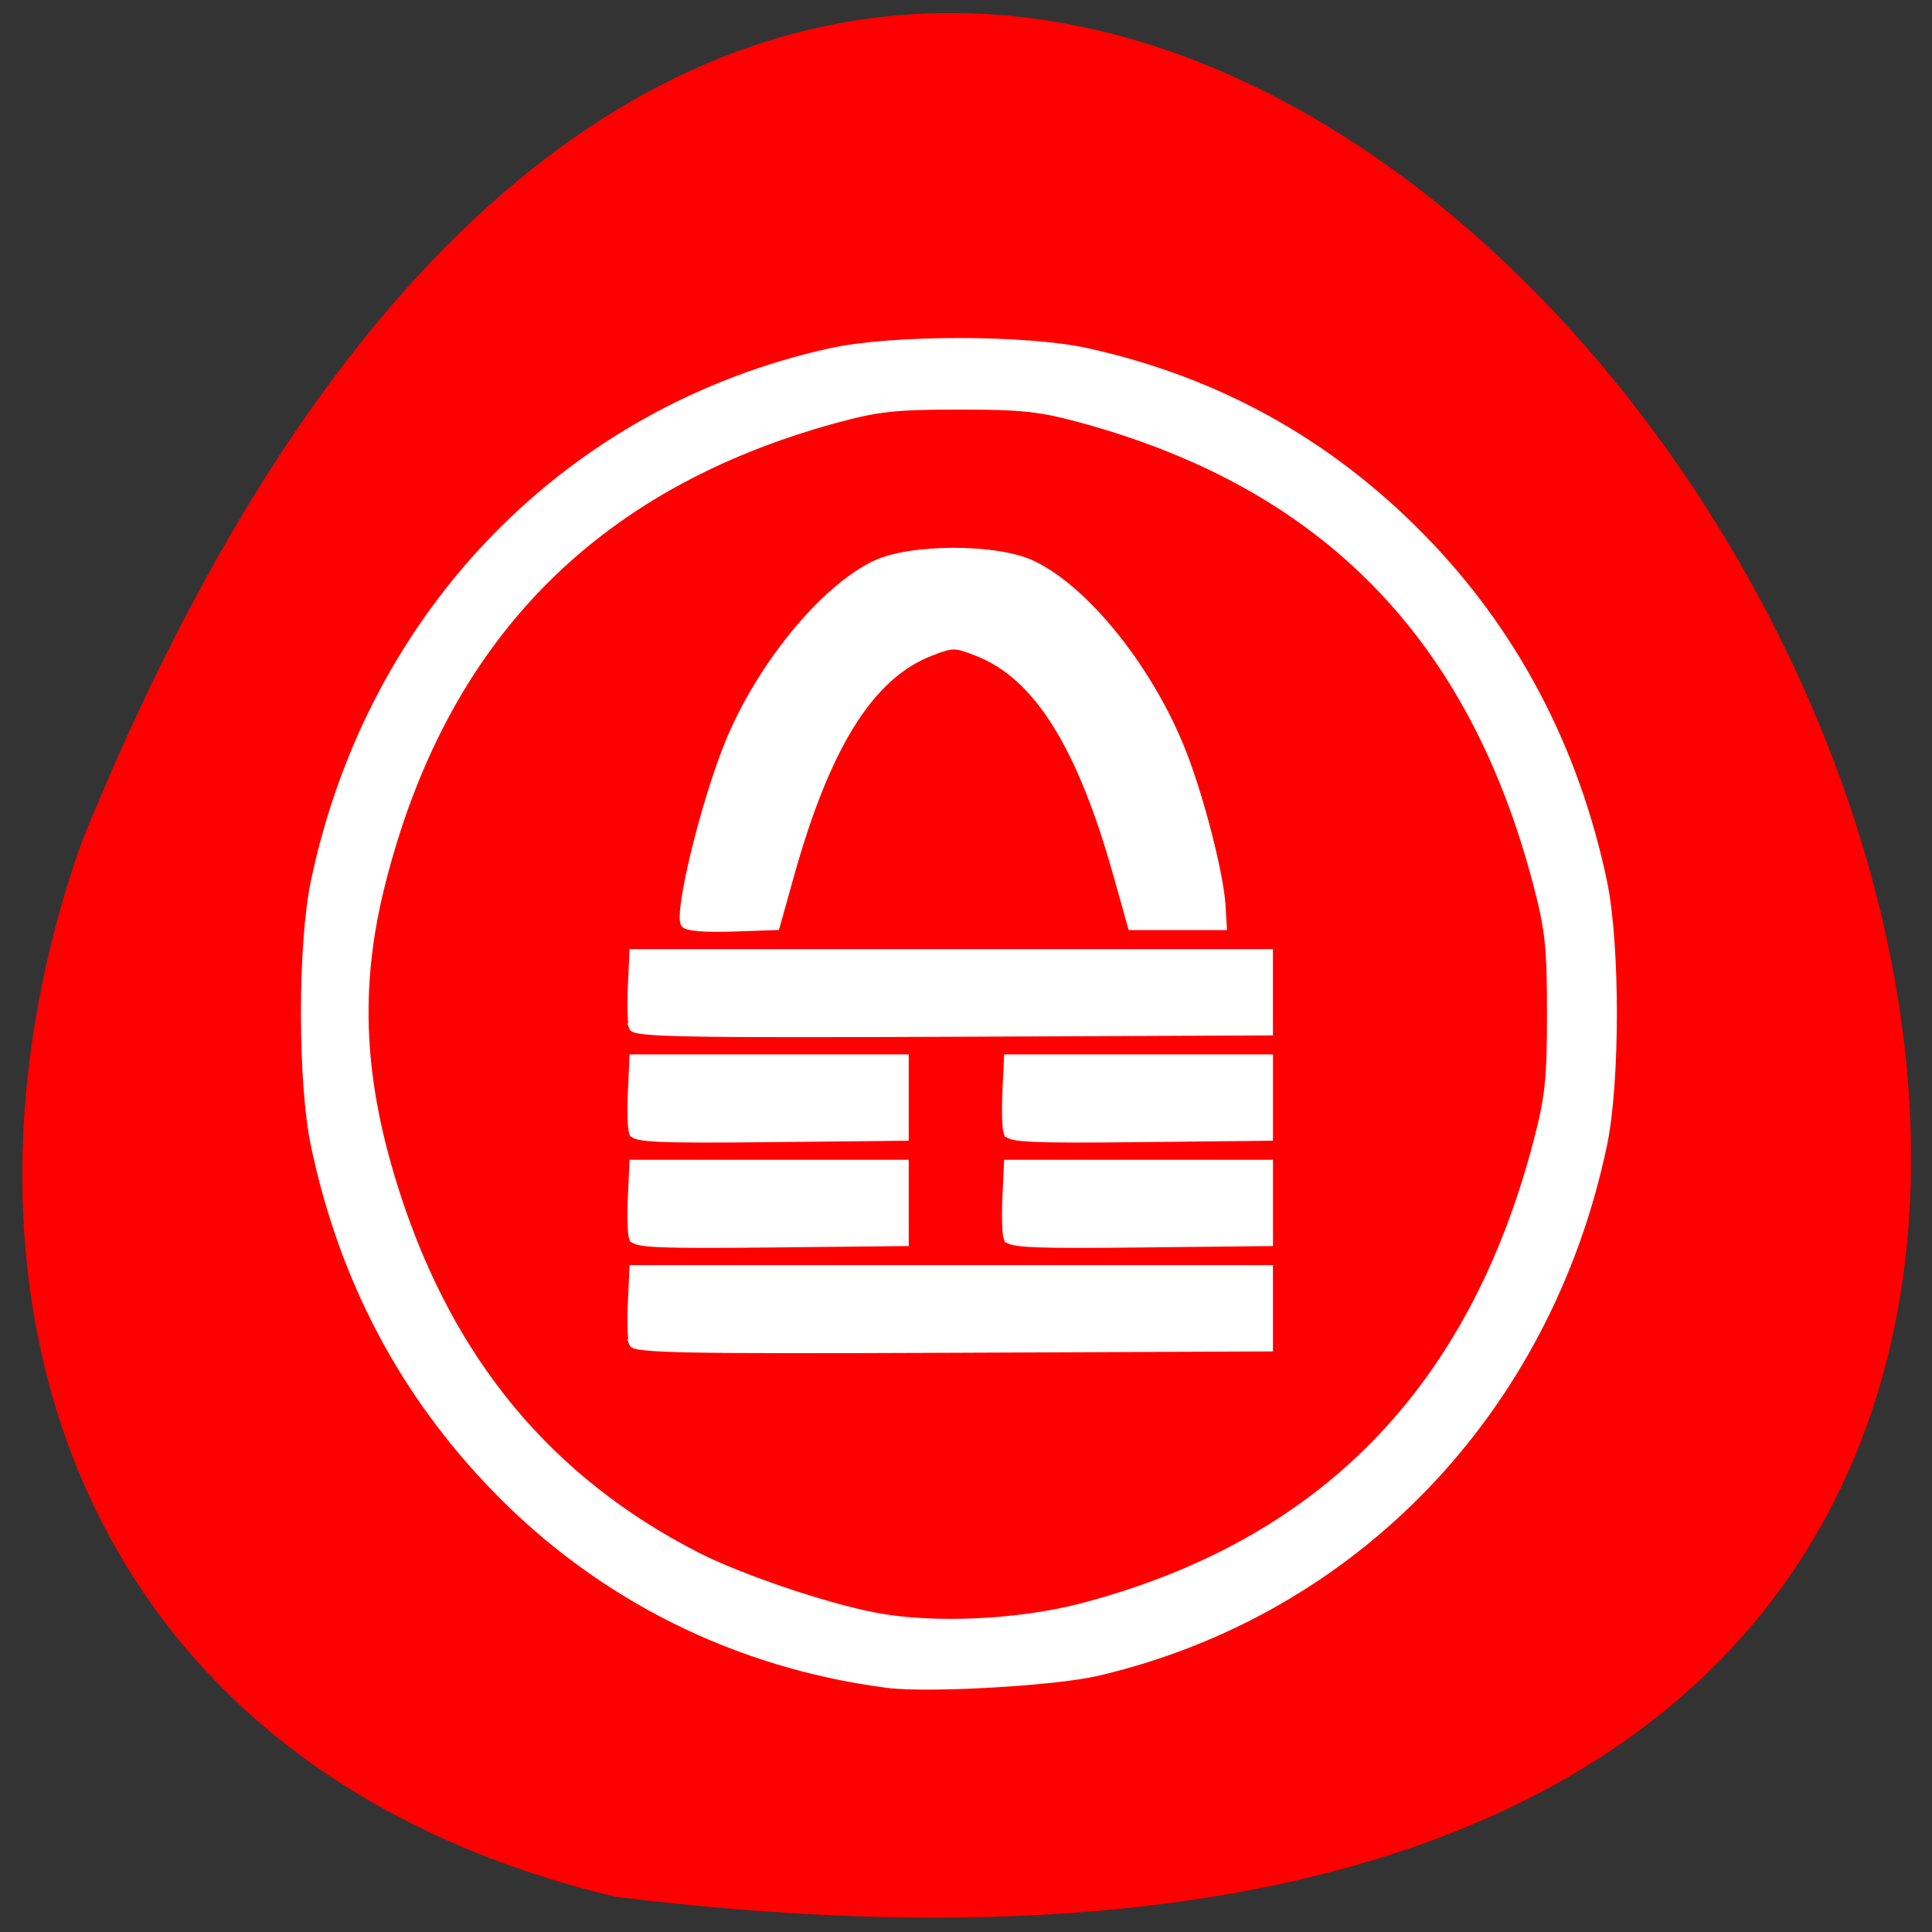<svg xmlns="http://www.w3.org/2000/svg" viewBox="0 0 256 256"><rect x="0" y="0" width="256" height="256" fill="#333333" stroke="none"/><path d="m 81.54 251.33 c 360.62 44.46 61.711 -466.7 -70.74 -139.69 -20.313 57.45 -2.679 122.09 70.74 139.69 z" fill="#f00" color="#000"/><path d="m 179.55 167.2 c -20.06 -2.622 -38.02 -11.602 -51.936 -25.966 -12.261 -12.66 -20.22 -27.781 -23.936 -45.48 -1.742 -8.295 -1.742 -26.6 0 -34.894 7.493 -35.679 33.636 -62.52 68.39 -70.21 8.08 -1.788 25.913 -1.788 33.993 0 17.244 3.816 31.974 11.985 44.31 24.571 12.213 12.463 20.363 27.905 24.09 45.636 1.742 8.295 1.742 26.6 0 34.894 -7.395 35.21 -33 61.898 -67.03 69.863 -5.676 1.328 -22.512 2.286 -27.875 1.585 z m 25.991 -10.29 c 31.737 -8.393 51.587 -28.747 60.17 -61.695 1.519 -5.833 1.768 -8.217 1.768 -16.909 0 -8.692 -0.249 -11.08 -1.768 -16.909 -8.578 -32.943 -28.07 -52.956 -60.17 -61.761 -5.682 -1.559 -8 -1.815 -16.473 -1.815 -8.468 0 -10.791 0.256 -16.473 1.815 c -32.1 8.807 -51.99 29.25 -60.09 61.761 c -3.416 13.71 -2.78 26.11 2.109 41.11 7.183 22.04 20.18 37.648 39.663 47.647 5.682 2.916 16.883 6.727 23.609 8.03 7.709 1.497 19.18 0.969 27.653 -1.272 z m -59.699 -34.88 c -0.196 -0.523 -0.263 -2.959 -0.151 -5.414 l 0.205 -4.463 h 42.15 h 42.15 v 5.234 v 5.234 l -42 0.18 c -34.95 0.15 -42.06 0.02 -42.36 -0.771 z m 0.002 -13.951 c -0.197 -0.527 -0.266 -2.966 -0.153 -5.42 l 0.205 -4.463 h 18.02 h 18.02 v 5.234 v 5.234 l -17.863 0.186 c -14.635 0.152 -17.928 0.013 -18.221 -0.771 z m 49.63 0 c -0.197 -0.527 -0.266 -2.966 -0.153 -5.421 l 0.205 -4.463 h 17.337 h 17.337 v 5.234 v 5.234 l -17.18 0.186 c -14.06 0.153 -17.249 0.012 -17.542 -0.771 z m -49.63 -13.958 c -0.197 -0.527 -0.266 -2.966 -0.153 -5.42 l 0.205 -4.463 h 18.02 h 18.02 v 5.234 v 5.234 l -17.863 0.186 c -14.635 0.152 -17.928 0.013 -18.221 -0.771 z m 49.63 0 c -0.197 -0.527 -0.266 -2.966 -0.153 -5.421 l 0.205 -4.463 h 17.337 h 17.337 v 5.234 v 5.234 l -17.18 0.186 c -14.06 0.153 -17.249 0.013 -17.542 -0.771 z m -49.633 -13.964 c -0.196 -0.523 -0.263 -2.959 -0.151 -5.414 l 0.205 -4.463 h 42.15 h 42.15 v 5.234 v 5.234 l -42 0.18 c -34.95 0.15 -42.06 0.02 -42.36 -0.771 z m 6.863 -13.699 c -0.899 -1.493 2.565 -15.769 5.75 -23.696 4.136 -10.295 12.612 -20.695 19.546 -23.981 4.719 -2.236 16.06 -2.232 20.791 0.007 7.224 3.423 15.825 14.28 20.06 25.322 2.324 6.06 4.816 15.852 5.06 19.89 l 0.169 2.792 h -6.075 h -6.075 l -1.902 -6.79 c -4.814 -17.188 -10.586 -26.403 -18.476 -29.496 -3.03 -1.188 -3.296 -1.188 -6.328 0 -7.891 3.093 -13.667 12.315 -18.475 29.496 l -1.9 6.79 l -5.851 0.201 c -3.572 0.123 -6.02 -0.085 -6.293 -0.533 z" fill="#fff" stroke="#fff" stroke-width="0.971" transform="translate(-62.01 55.964)"/></svg>